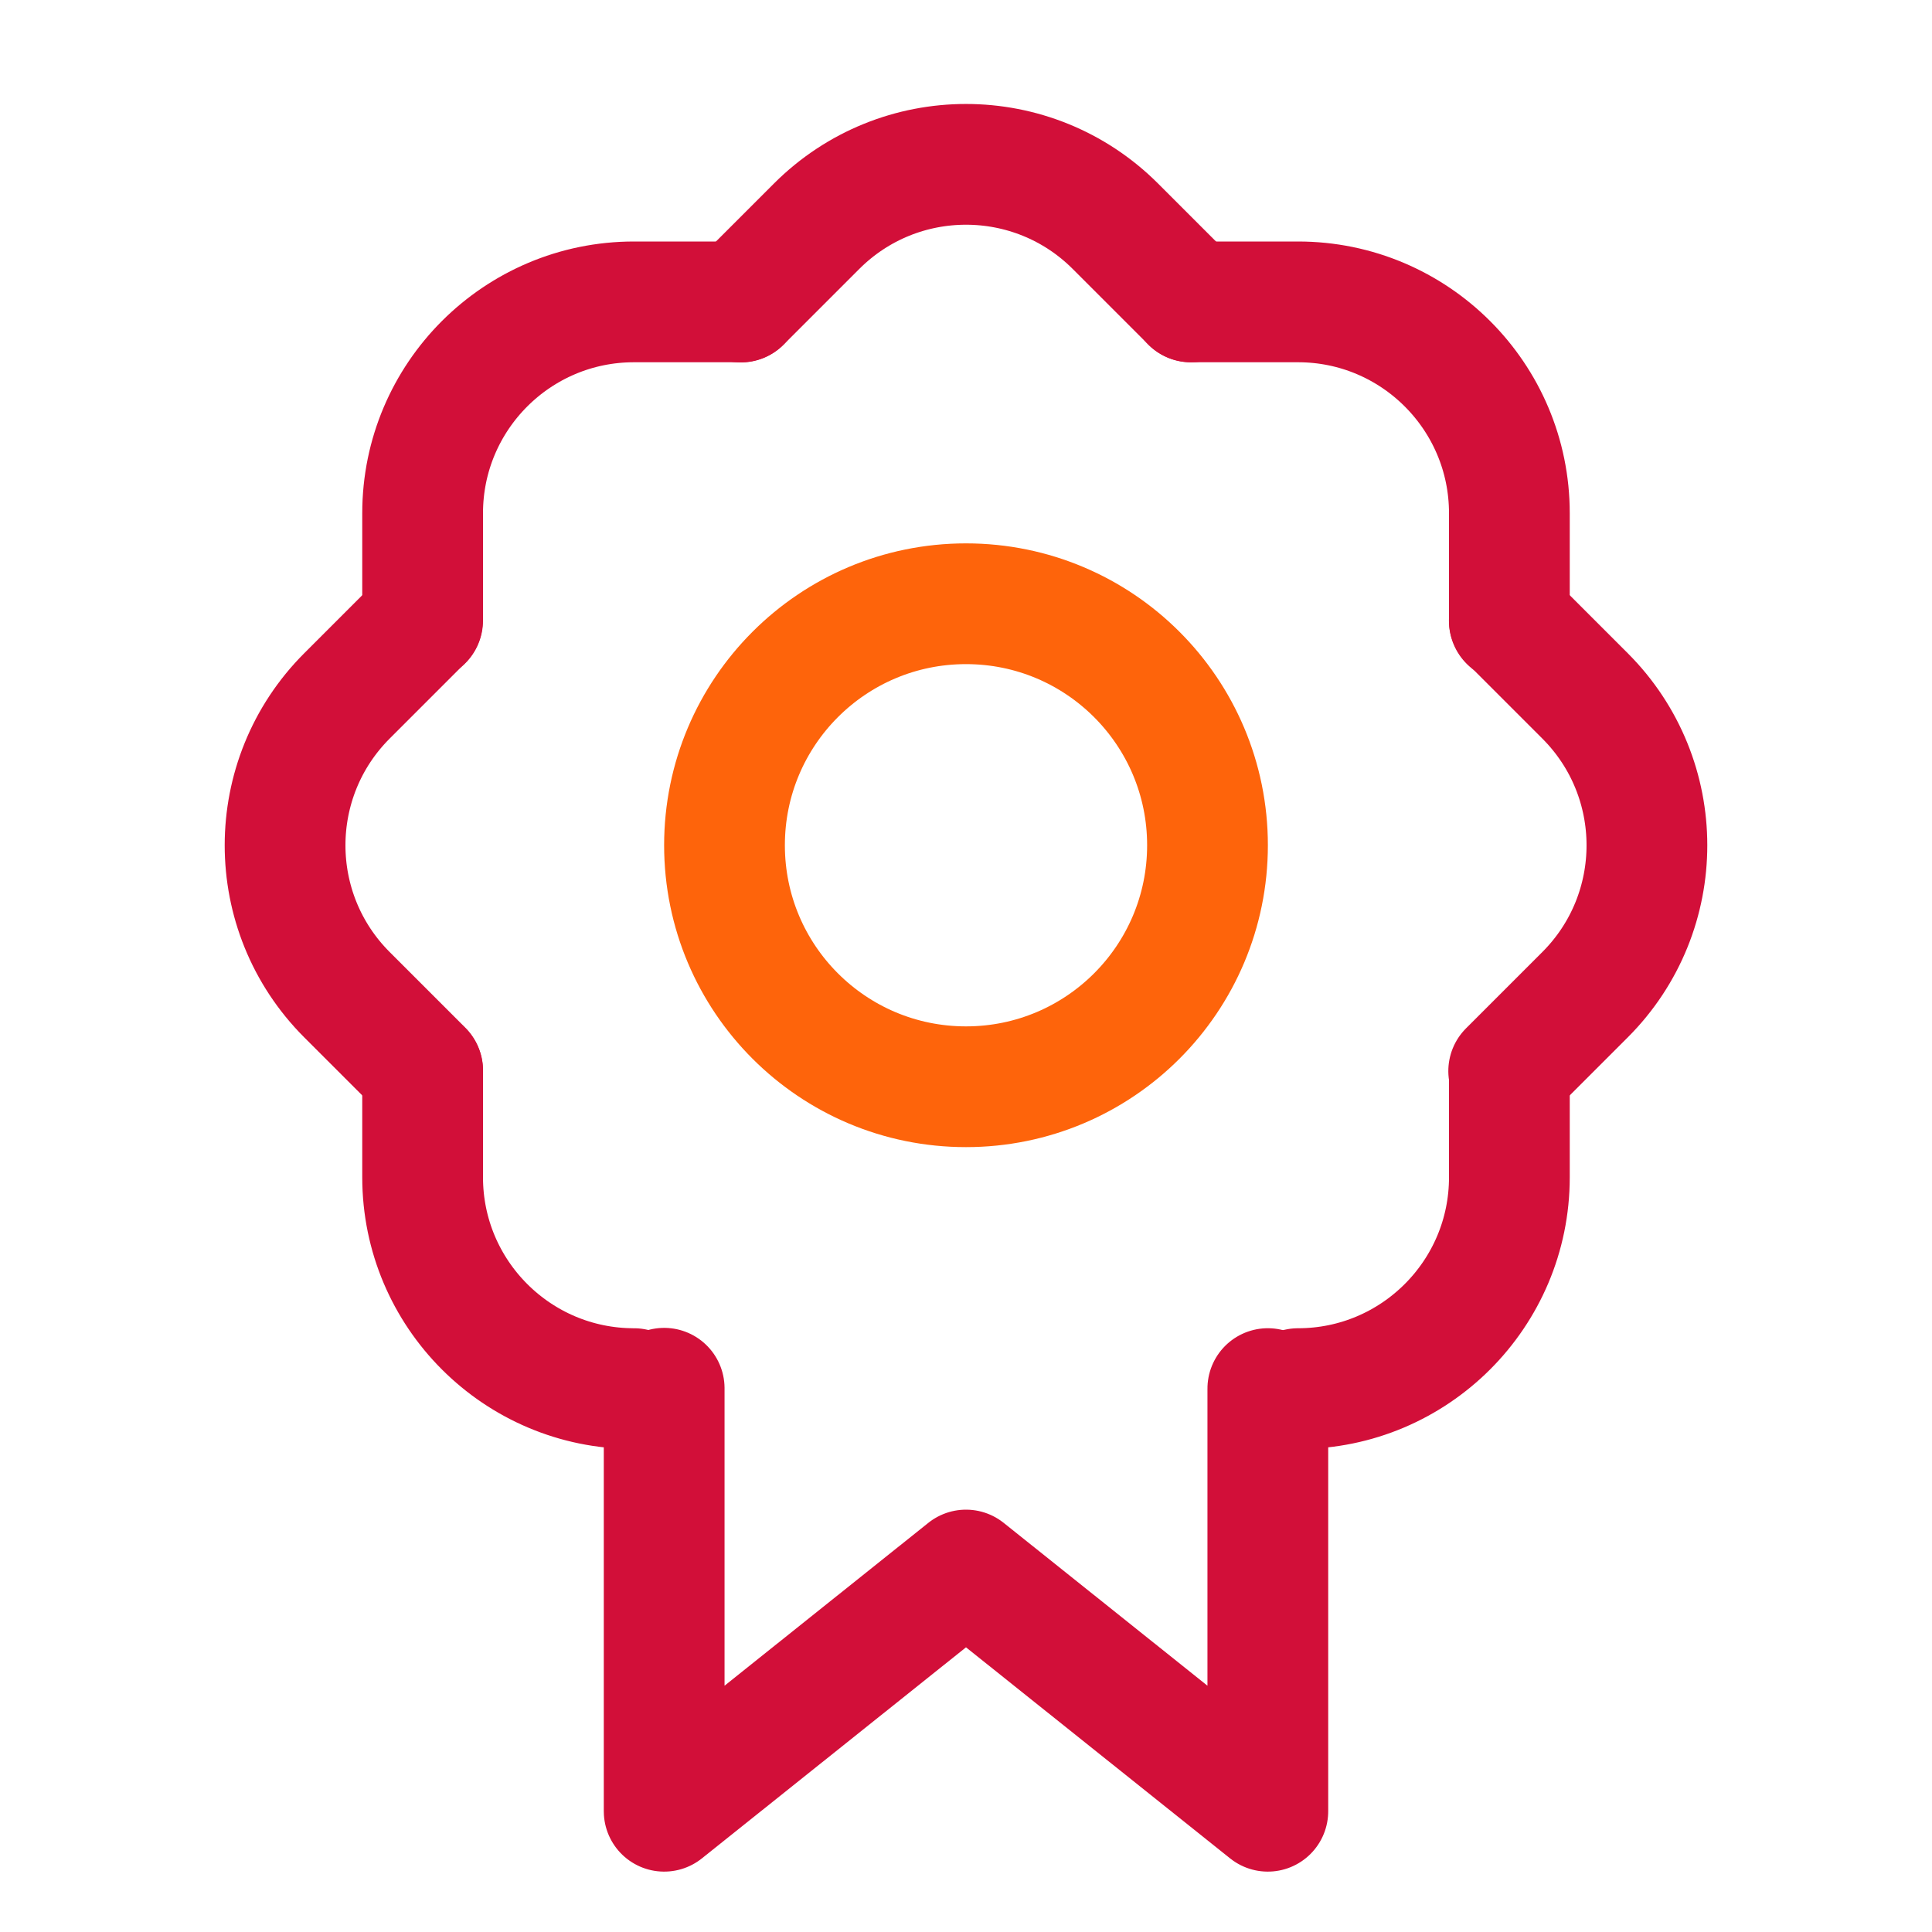 <?xml version="1.0" encoding="UTF-8"?>
<svg width="16px" height="16px" viewBox="0 0 16 16" version="1.1" xmlns="http://www.w3.org/2000/svg" xmlns:xlink="http://www.w3.org/1999/xlink">
    <title>certificate</title>
    <g id="certificate" stroke="none" stroke-width="1" fill="none" fill-rule="evenodd" stroke-linecap="round" stroke-linejoin="round">
        <path d="M8,9 C9.105,9 10,8.105 10,7 C10,5.895 9.105,5 8,5 C6.895,5 6,5.895 6,7 C6,8.105 6.895,9 8,9 Z" id="Path" stroke="#FE640B"></path>
        <path d="M9.863,2.5 L10.75,2.5 C11.716,2.5 12.5,3.284 12.5,4.25 L12.5,5.144 M12.5,8.871 L12.5,9.75 C12.5,10.716 11.716,11.5 10.75,11.5 M5.25,11.5 C4.284,11.5 3.5,10.716 3.5,9.75 L3.5,8.868 M3.5,5.139 L3.5,4.25 C3.5,3.284 4.284,2.5 5.25,2.5 L6.136,2.5" id="Path" stroke="#D20F39"></path>
        <path d="M8.401,3.106 L9.288,3.106 C10.254,3.106 11.038,3.889 11.038,4.856 L11.038,5.75 M11.487,9.02 L13.962,11.495 L10.782,11.85 L10.427,15.03 L7.95,12.553 M4.674,12.106 L3.788,12.106 C2.821,12.106 2.038,11.322 2.038,10.356 L2.038,9.473 M2.038,5.744 L2.038,4.856 C2.038,3.889 2.821,3.106 3.788,3.106 L4.674,3.106" id="Path" stroke="#D20F39" transform="translate(8, 9.068) rotate(-315) translate(-8, -9.068)"></path>
    </g>
</svg>